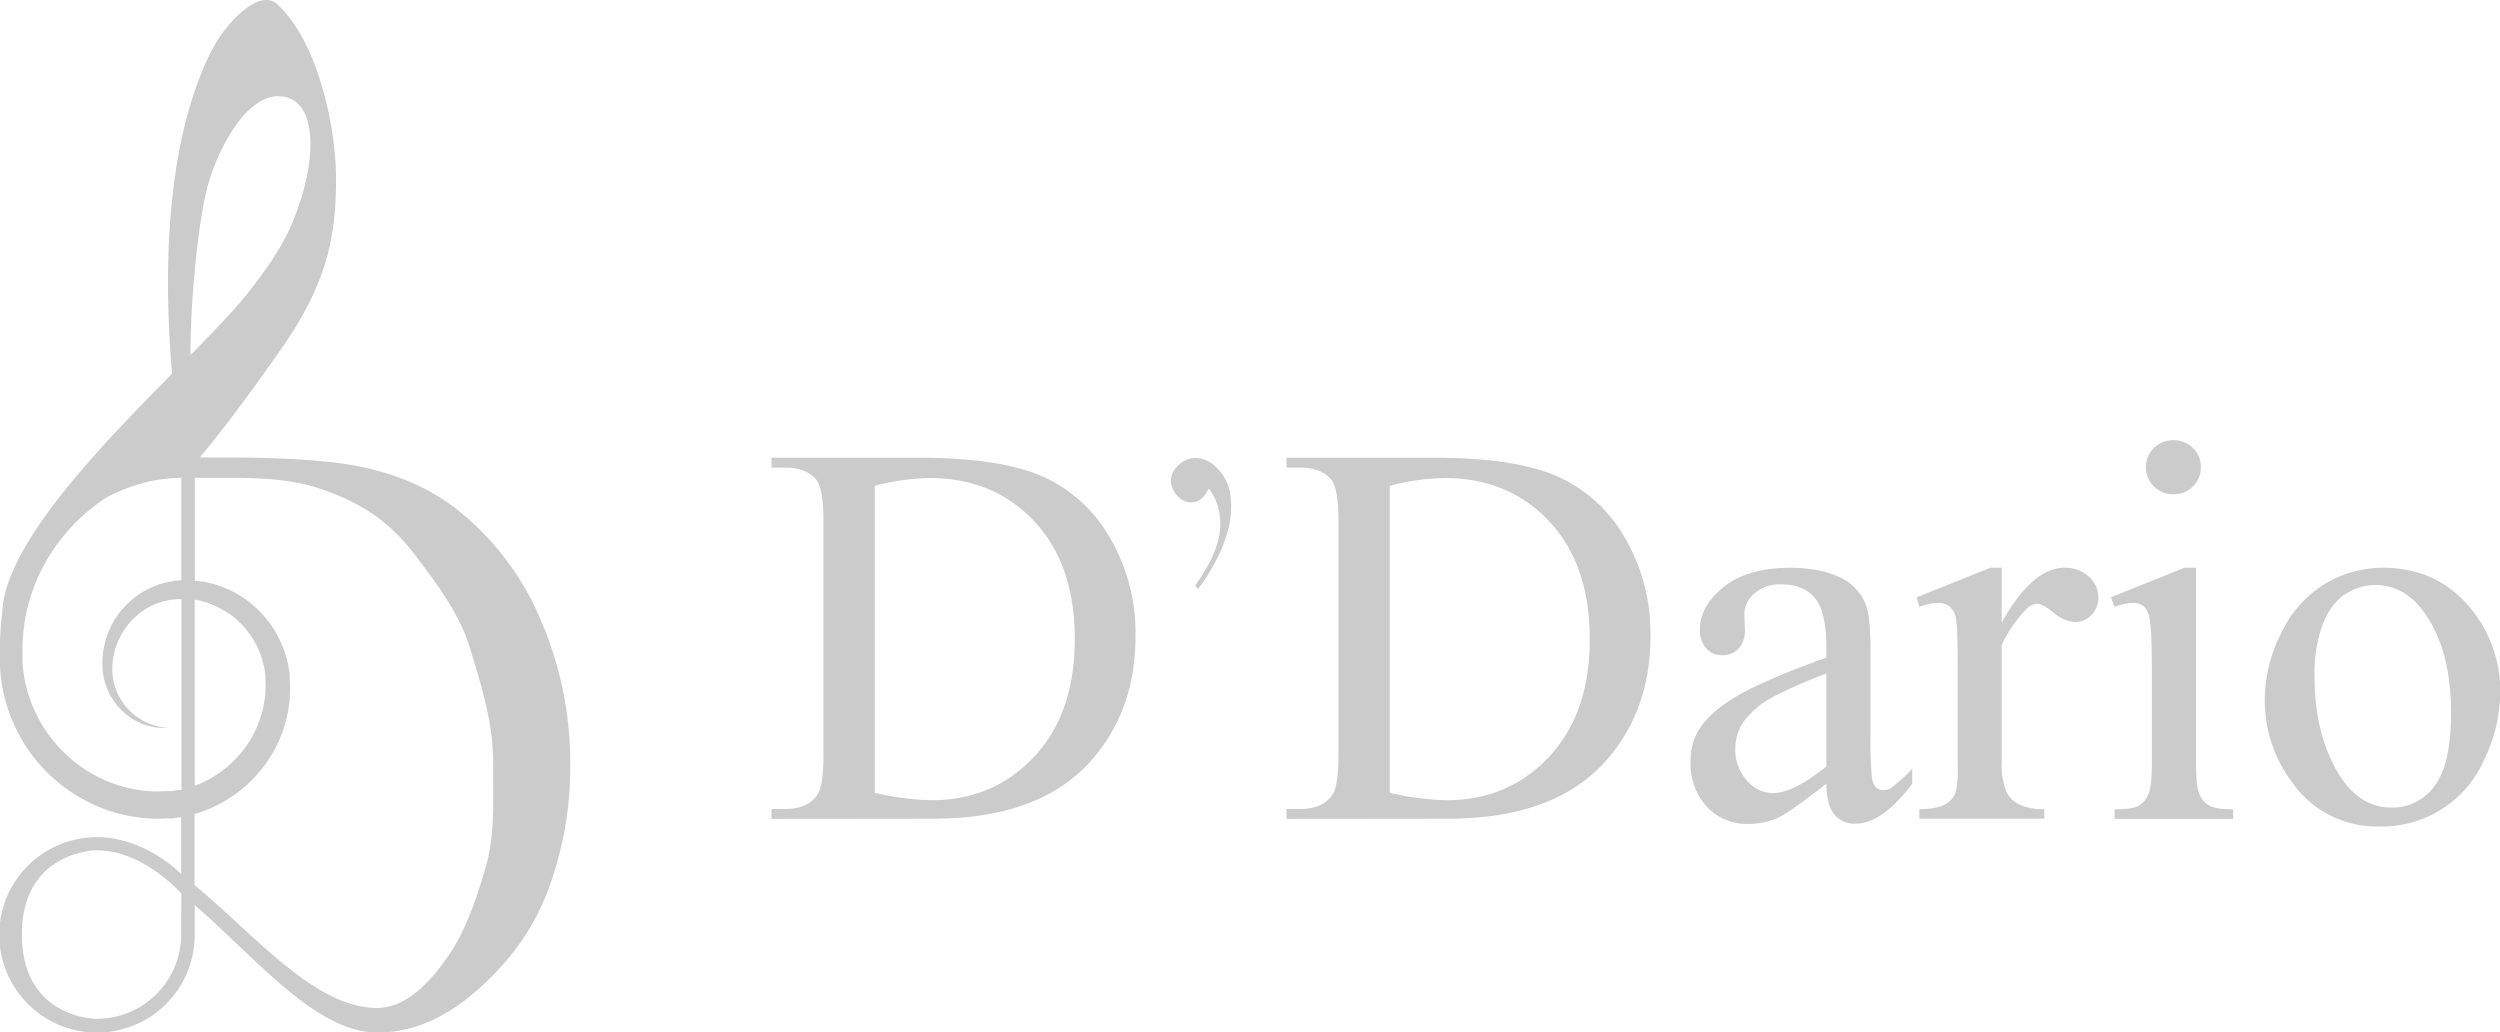 <svg id="Logos" xmlns="http://www.w3.org/2000/svg" viewBox="0 0 581.24 240"><defs><style>.cls-1{fill:#cccbcb;}</style></defs><title>MusicLogo</title><path class="cls-1" d="M179.37,190.38v-2.29h3.16q5.33,0,7.55-3.4,1.36-2,1.37-9.17V121.28c0-5.24-.58-8.53-1.74-9.85q-2.42-2.72-7.18-2.72h-3.16v-2.29h34.18q18.82,0,28.64,4.27A34,34,0,0,1,258,124.93a43.91,43.91,0,0,1,6,23q0,17.52-10.65,29.29-12,13.13-36.41,13.12Zm24-6.06a63.67,63.67,0,0,0,13.19,1.73q14.37,0,23.85-10.09t9.47-27.38q0-17.39-9.47-27.43t-24.34-10a52.5,52.5,0,0,0-12.7,1.8Z"/><path class="cls-1" d="M277.86,136.16a50.28,50.28,0,0,0,3.28-5.28,23.27,23.27,0,0,0,2.18-5.66,15.15,15.15,0,0,0,.21-5.85,13.89,13.89,0,0,0-2.46-5.81l-.61,1a5.08,5.08,0,0,1-.74,1,3.86,3.86,0,0,1-2.89,1.24,4.14,4.14,0,0,1-2.89-1.31,5.5,5.5,0,0,1-1.71-3.5,4.61,4.61,0,0,1,1.57-3.63,5.62,5.62,0,0,1,4.56-1.86,7.13,7.13,0,0,1,4.49,2.21,11,11,0,0,1,3.25,6.6,21,21,0,0,1-.54,7.73,33.45,33.45,0,0,1-3,7.59,43.37,43.37,0,0,1-4,6.31Z"/><path class="cls-1" d="M299.11,190.38v-2.29h3.16q5.33,0,7.55-3.4,1.37-2,1.37-9.17V121.28c0-5.24-.58-8.53-1.74-9.85q-2.42-2.72-7.18-2.72h-3.16v-2.29h34.18q18.82,0,28.64,4.27a34,34,0,0,1,15.79,14.24,43.91,43.91,0,0,1,6,23q0,17.52-10.65,29.29-12,13.13-36.41,13.12Zm24-6.06a63.5,63.5,0,0,0,13.18,1.73q14.37,0,23.85-10.09t9.47-27.38q0-17.39-9.47-27.43t-24.34-10a52.36,52.36,0,0,0-12.69,1.8Z"/><path class="cls-1" d="M424.63,182.21q-8.73,6.75-11,7.8a16.77,16.77,0,0,1-7.12,1.55,12.77,12.77,0,0,1-9.69-4A14.79,14.79,0,0,1,393.05,177a13.51,13.51,0,0,1,1.86-7.19q2.54-4.2,8.82-7.92t20.9-9v-2.23q0-8.49-2.69-11.65t-7.84-3.15a8.81,8.81,0,0,0-6.19,2.1,6.35,6.35,0,0,0-2.35,4.83l.12,3.59a6.18,6.18,0,0,1-1.45,4.4,5,5,0,0,1-3.81,1.55,4.83,4.83,0,0,1-3.75-1.61,6.31,6.31,0,0,1-1.45-4.4q0-5.32,5.45-9.78T416,132q7.56,0,12.39,2.54a11.71,11.71,0,0,1,5.39,6q1.11,2.66,1.11,10.89v19.26a87.27,87.27,0,0,0,.31,9.94,4.23,4.23,0,0,0,1,2.45,2.45,2.45,0,0,0,1.64.62,3.41,3.41,0,0,0,1.74-.44,38.67,38.67,0,0,0,5-4.52v3.47q-6.93,9.28-13.25,9.29a6,6,0,0,1-4.83-2.11Q424.69,187.29,424.63,182.21Zm0-4V156.57a122.43,122.43,0,0,0-12.07,5.27,20.67,20.67,0,0,0-7,5.7,11,11,0,0,0-2.11,6.5,10.6,10.6,0,0,0,2.67,7.4,8,8,0,0,0,6.13,2.94Q416.95,184.38,424.63,178.19Z"/><path class="cls-1" d="M465.38,132v12.76Q472.49,132,480,132a8,8,0,0,1,5.64,2.07,6.42,6.42,0,0,1,2.23,4.8,5.68,5.68,0,0,1-1.61,4.09,5.18,5.18,0,0,1-3.84,1.67,8.16,8.16,0,0,1-4.86-2.13q-2.7-2.15-4-2.14a3.65,3.65,0,0,0-2.41,1.24,29.69,29.69,0,0,0-5.76,8.36v27.18a16.72,16.72,0,0,0,1.18,7.12A6.33,6.33,0,0,0,469.4,187a12.6,12.6,0,0,0,5.89,1.12v2.22H446.24v-2.22q4.33,0,6.44-1.37a5.24,5.24,0,0,0,2.17-3.15,31.64,31.64,0,0,0,.31-6v-22q0-9.92-.4-11.8a4.66,4.66,0,0,0-1.49-2.76,4.15,4.15,0,0,0-2.69-.86,12.45,12.45,0,0,0-4.34.92l-.62-2.23L462.78,132Z"/><path class="cls-1" d="M510.58,132v45.58q0,5.33.78,7.09a5.44,5.44,0,0,0,2.29,2.63q1.51.87,5.54.87v2.22H491.63v-2.22q4.15,0,5.58-.81a5.53,5.53,0,0,0,2.26-2.66c.56-1.24.83-3.61.83-7.12V155.71q0-9.22-.55-12a4.86,4.86,0,0,0-1.37-2.76,3.81,3.81,0,0,0-2.53-.77,12.6,12.6,0,0,0-4.22.92l-.86-2.23L507.86,132Zm-5.14-29.66a6.25,6.25,0,0,1,6.26,6.25,6.12,6.12,0,0,1-1.83,4.46,6,6,0,0,1-4.43,1.86,6.29,6.29,0,1,1,0-12.57Z"/><path class="cls-1" d="M554,132q12.88,0,20.69,9.78A30.11,30.11,0,0,1,581.3,161a36.22,36.22,0,0,1-3.65,15.42,25.93,25.93,0,0,1-24.34,15.73,24,24,0,0,1-20.37-10.22,31.68,31.68,0,0,1-6.38-19.32,34.28,34.28,0,0,1,3.87-15.51,26.48,26.48,0,0,1,10.19-11.4A26.19,26.19,0,0,1,554,132Zm-1.92,4a12.85,12.85,0,0,0-6.59,2q-3.32,2-5.36,6.84a33,33,0,0,0-2,12.57q0,12.39,4.92,21.36t13,9a12.08,12.08,0,0,0,9.9-4.95q3.9-5,3.91-17,0-15.11-6.51-23.78Q558.89,136,552.07,136Z"/><path class="cls-1" d="M125.58,143.82a64.58,64.58,0,0,0-19.38-25.41c-8.71-6.78-19.33-10.18-31.83-11.22-3-.26-10-.83-20.86-.83H46.43c7-8.28,15.16-19.83,18.7-24.87,11.07-15.71,12.88-26.62,13-39C78.33,30.41,74.09,9.7,64.38.91A3.75,3.75,0,0,0,62.23,0c-3.42-.42-10,5.12-13.77,13.24C38.34,34.78,38.06,64.11,40,86.88c-17.34,17.61-39,39.91-39.51,55.79A62.26,62.26,0,0,0,0,151.39h0a37.41,37.41,0,0,0,16.18,32.52,37.27,37.27,0,0,0,11.45,5.26A39.32,39.32,0,0,0,34,190.24c.53,0,1.06.1,1.59.1l.8,0h.94l1.47-.07.73,0,.36,0H40l.22,0,1.69-.25.22,0v13.2s-8.25-8.58-19.61-8.58A22.73,22.73,0,0,0,.39,212.26h0c-.1.42-.18.84-.25,1.27,0,.23-.07.46-.11.7s-.08.64-.1,1,0,.38,0,.57c0,.5-.05,1-.05,1.51s0,1,.05,1.5c0,.19,0,.38,0,.57s.06.64.11,1,.06.47.1.7c.07.43.15.85.25,1.27h0a22.72,22.72,0,0,0,44.88-4.67v-7.23c14.06,12,28,29.61,42.5,29.61,13.33,0,23.23-9.09,29.81-16.53a56.19,56.19,0,0,0,11-19.92,80.88,80.88,0,0,0,4-25.51A83.74,83.74,0,0,0,125.58,143.82ZM41.67,183.65l-.6.09-1.2.19-.15,0h-.18l-.37,0-.73,0-1.46.08-1.18,0c-.45,0-.89-.06-1.33-.08a31.42,31.42,0,0,1-14.88-5.15,33.42,33.42,0,0,1-4.12-3.27,30.64,30.64,0,0,1-3.53-3.85,32.45,32.45,0,0,1-4.92-9,29.13,29.13,0,0,1-1.32-4.88c-.09-.41-.15-.82-.2-1.24s-.14-.83-.16-1.22l-.12-1.19c0-.44,0-.89,0-1.33,0-.61,0-2.05,0-2.47,0-.82.07-1.65.13-2.47A44.55,44.55,0,0,1,6,143.11a42.11,42.11,0,0,1,7.23-16.51,43.58,43.58,0,0,1,11.14-10.68l.64-.4a40.9,40.9,0,0,1,9-3.43,36.84,36.84,0,0,1,8.16-1h0v23.83l-.24,0-1.18.1-1.36.23-.68.13-.63.17-1.24.37c-.4.14-.79.31-1.19.47a20.36,20.36,0,0,0-2.25,1.1c-.36.21-.7.44-1,.66a10,10,0,0,0-1,.71l-.94.76c-.31.24-.58.54-.87.81A18.29,18.29,0,0,0,28,142.17a10,10,0,0,0-.69.92l-.64.93c-.36.66-.76,1.29-1.05,2a19.47,19.47,0,0,0-1.81,8,15,15,0,0,0,5.13,11.73c.35.28.66.58,1,.81s.68.48,1,.69l1,.54c.32.18.66.29,1,.43l.46.2.46.14.87.26c.56.13,1.07.23,1.52.31l1.22.11a8.73,8.73,0,0,0,.89,0h.72l-.72-.08c-.23,0-.52-.05-.86-.12l-1.18-.26c-.43-.13-.91-.28-1.43-.46l-.8-.35-.41-.19-.42-.23a13.56,13.56,0,0,1-3.48-2.7,13.52,13.52,0,0,1-3.6-10.7,16.7,16.7,0,0,1,2.09-6.7,16.32,16.32,0,0,1,5.17-5.57,6.59,6.59,0,0,1,.85-.51c.29-.16.57-.34.87-.49a15.92,15.92,0,0,1,1.87-.76l1-.32,1-.22c.17,0,.34-.08.5-.1l.48-.06,1-.11,1.18,0h0v44.35ZM20.12,236.72l.93.09Zm22-23v3.54a19.6,19.6,0,0,1-19.61,19.6l-.72,0c-3.28-.26-16.7-2.36-16.7-19.57S18.54,198,21.83,197.7l.72,0c10.86,0,19.64,10.07,19.64,10.07Zm-22-15.91.92-.09Zm28-154C50.43,35.12,57,22.06,65,22.38c8.32.33,8.51,12.69,5.08,23.5C68.28,51.46,66.62,56.75,57.73,68c-3.11,3.94-7.91,8.93-13.44,14.55C44.27,69.69,46.09,51.66,48.13,43.88Zm-2.87,95.61h.06l1.09.2c.36.07.71.2,1.07.29s.71.2,1.07.32l1,.42a18.1,18.1,0,0,1,2,1,7.49,7.49,0,0,1,1,.59l1,.62A20,20,0,0,1,57,146.09,21.05,21.05,0,0,1,59.63,150a19.75,19.75,0,0,1,1.63,4.51l.14.59a2.47,2.47,0,0,1,.11.58l.15,1.12.05.28,0,.14v.17l0,.7.05,1.29s0,.08,0,.05v.24l0,.31-.05.64-.07,1.26c-.14.84-.28,1.68-.41,2.52a25.2,25.2,0,0,1-11.75,16.27,20,20,0,0,1-2.29,1.21l-.59.28-.61.23-.73.27ZM113,201.33c-2.11,7.41-4.71,15-8.68,20.78-4.09,5.94-9.58,12.13-16.58,12.24-14.6,0-28.46-17-42.5-28.56V189.22a12.43,12.43,0,0,0,1.47-.44l1.53-.57.76-.29.73-.36A25.35,25.35,0,0,0,52.63,186,30.74,30.74,0,0,0,62,177.25a30.35,30.35,0,0,0,4.94-11.67c.15-1,.3-2.08.43-3.11,0-.53,0-1.05.07-1.57l0-.77v-.68a1,1,0,0,0,0-.24l-.09-1.41,0-.7v-.17l0-.21-.07-.41c-.09-.55-.18-1.1-.26-1.64a5.59,5.59,0,0,0-.18-.78l-.2-.76a25.63,25.63,0,0,0-2.29-5.71,24.51,24.51,0,0,0-3.56-4.83,25.56,25.56,0,0,0-4.44-3.77l-1.23-.73a11.67,11.67,0,0,0-1.25-.69,20.89,20.89,0,0,0-2.59-1.09l-1.31-.45c-.44-.13-.89-.22-1.34-.33s-.88-.22-1.33-.29l-1.34-.17c-.22,0-.44-.07-.67-.09v-23.9h8.31c7.71,0,14.13.55,19.11,2,9.13,2.81,17,7,23.56,15.66,4.74,6.27,10.46,13.58,13,21.94s5.38,17.16,5.38,26.43C114.63,185.52,115.13,193.92,113,201.33Z"/></svg>